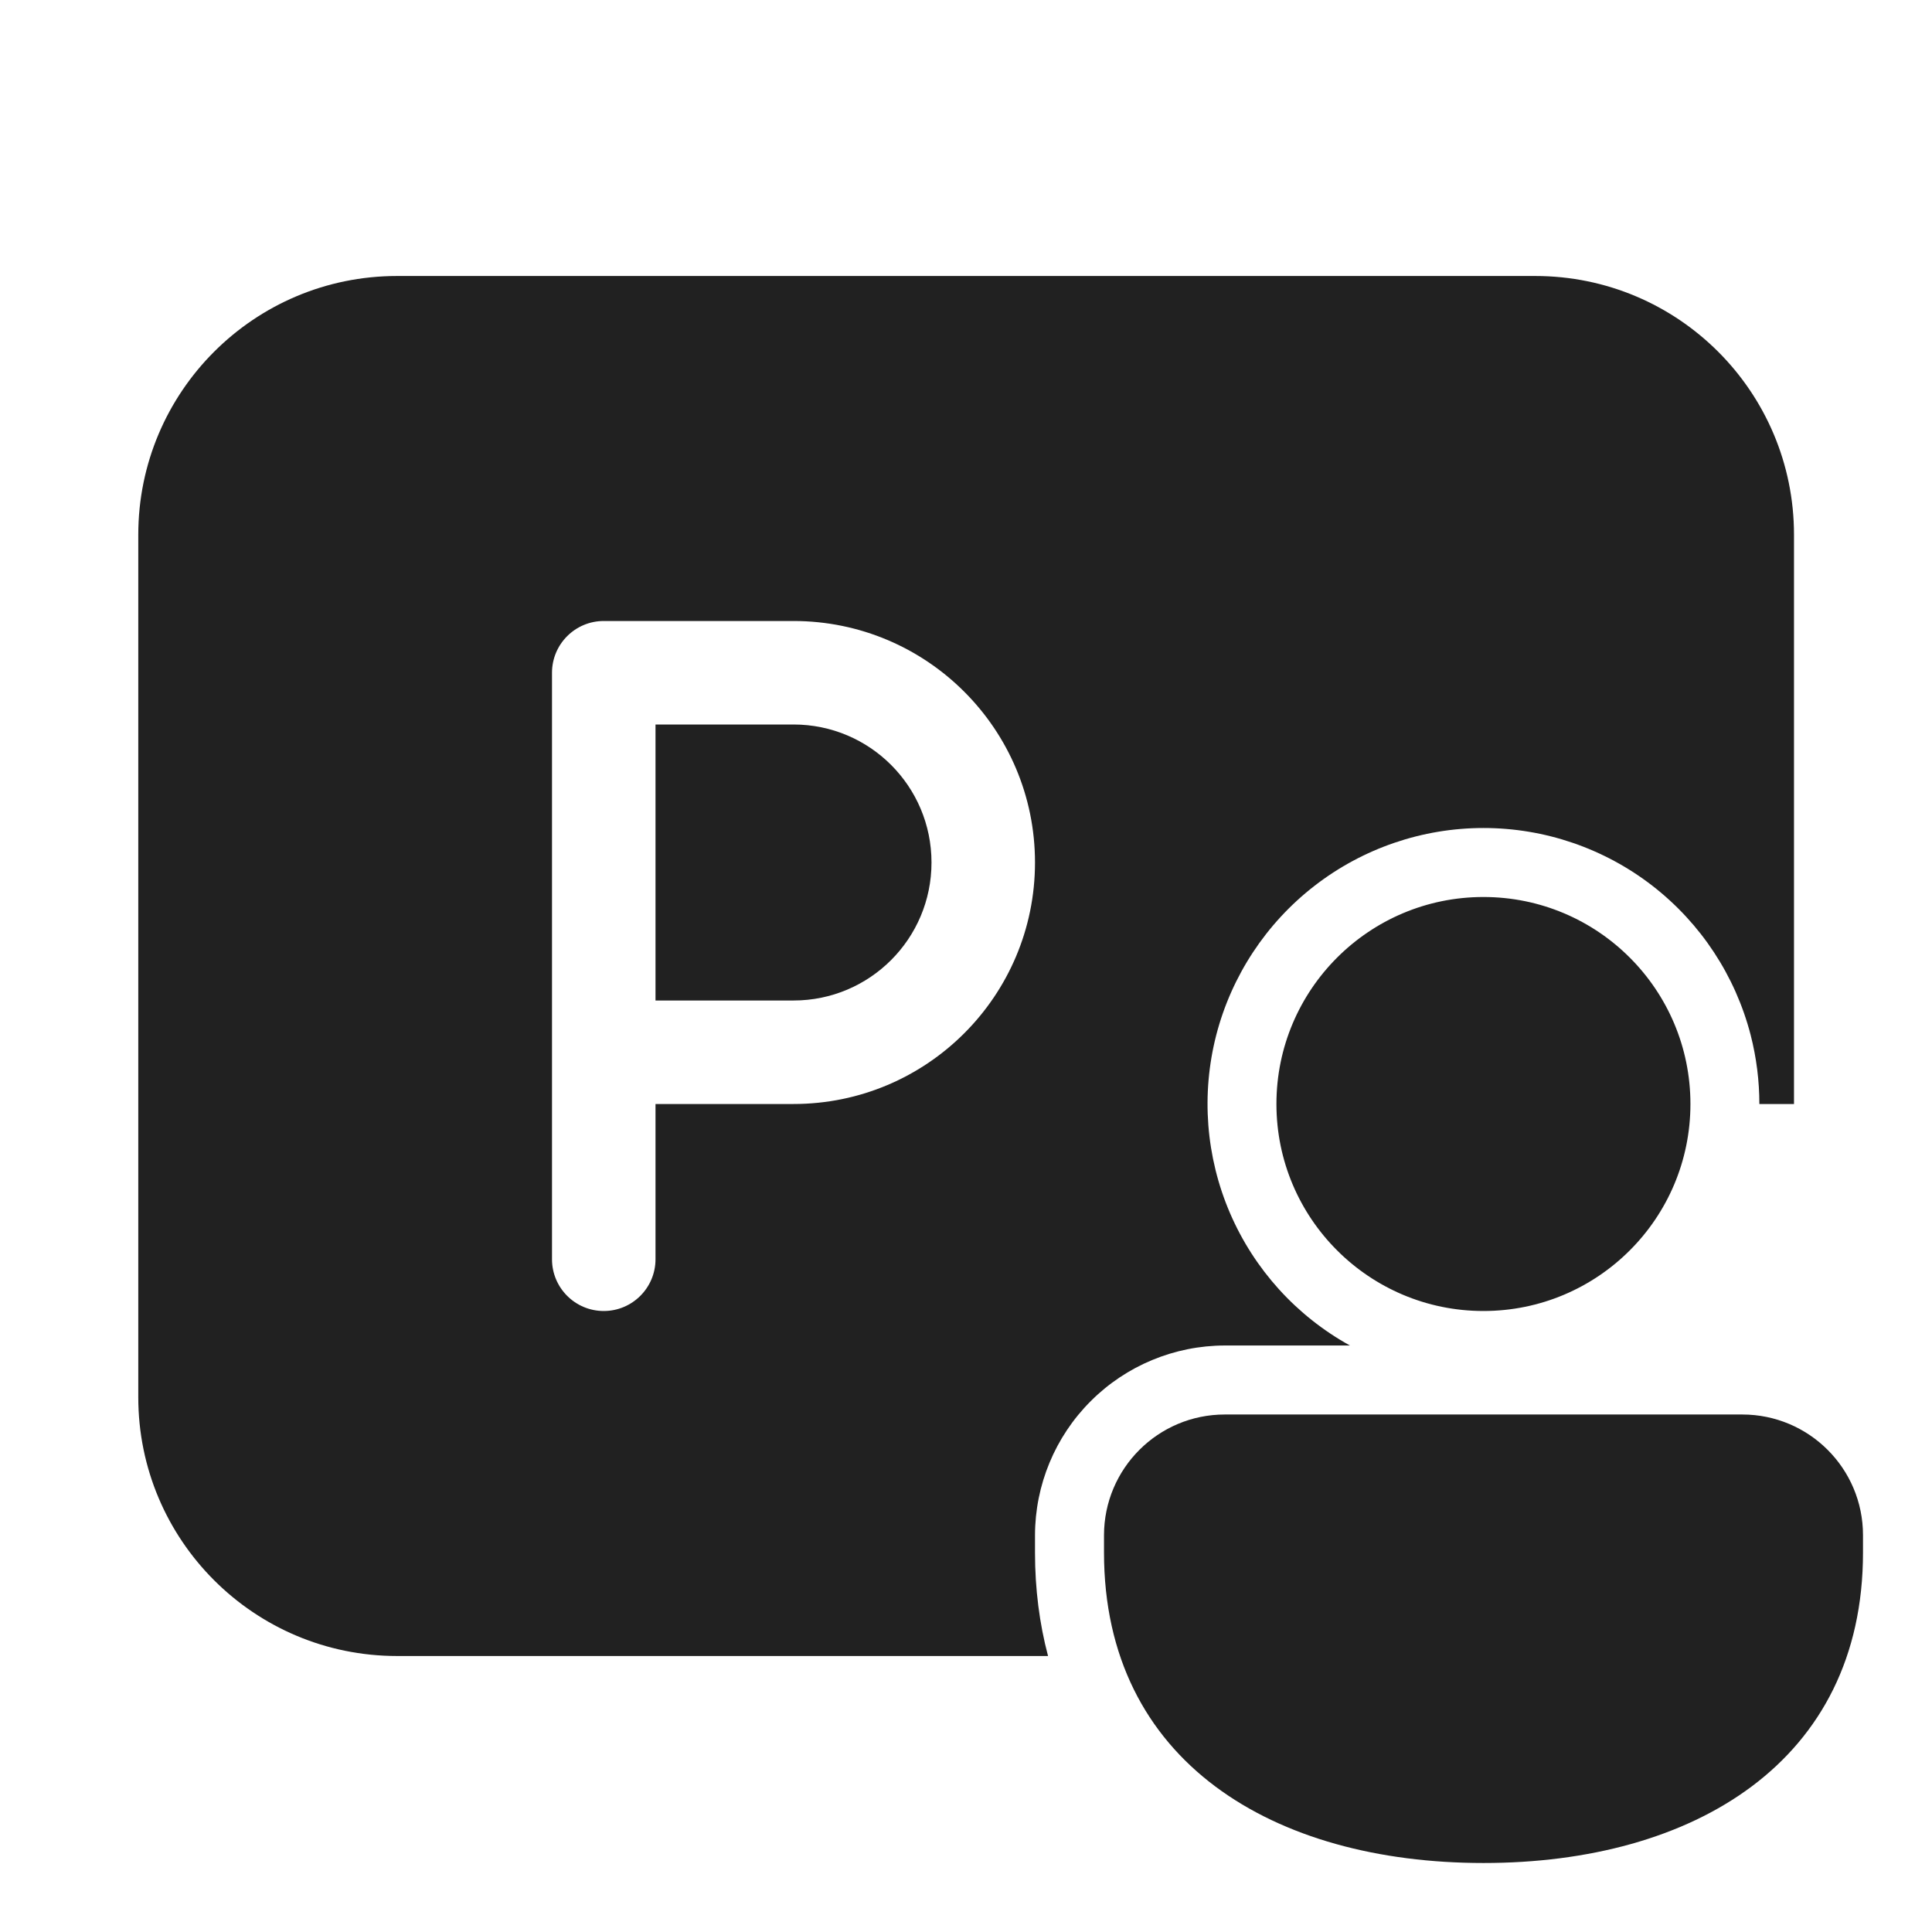 <svg width="28" height="28" viewBox="0 0 28 28" fill="none" xmlns="http://www.w3.org/2000/svg">
<path d="M11.5 14.5H9.5V10.5H11.5C12.605 10.5 13.5 11.395 13.5 12.5C13.5 13.605 12.605 14.5 11.5 14.5ZM2.004 7.75C2.004 5.679 3.683 4 5.754 4H22.25C24.322 4 26 5.679 26 7.75V16H25.498C25.498 15.665 25.456 15.329 25.372 15.001C25.15 14.142 24.65 13.382 23.949 12.838C23.248 12.295 22.387 12 21.5 12C20.613 12 19.752 12.295 19.051 12.838C18.35 13.381 17.849 14.142 17.627 15C17.406 15.859 17.476 16.767 17.826 17.581C18.177 18.396 18.788 19.071 19.564 19.5H17.751C17.022 19.501 16.322 19.791 15.807 20.307C15.291 20.822 15.001 21.522 15 22.251V22.5C15 23.031 15.065 23.532 15.189 24H5.754C3.683 24 2.004 22.321 2.004 20.25V7.75ZM8 9.75V18.25C8 18.664 8.336 19 8.75 19C9.164 19 9.5 18.664 9.5 18.25V16H11.5C13.433 16 15 14.433 15 12.5C15 10.567 13.433 9 11.5 9H8.75C8.336 9 8 9.336 8 9.75ZM21.499 19C23.156 19 24.499 17.657 24.499 16C24.499 14.343 23.156 13 21.499 13C19.843 13 18.499 14.343 18.499 16C18.499 17.657 19.843 19 21.499 19ZM21.5 27C24.538 27 27 25.537 27 22.5V22.249C27 21.282 26.216 20.5 25.25 20.5H17.751C16.784 20.5 16 21.284 16 22.251L16 22.5C16 25.537 18.462 27 21.5 27Z" fill="#212121"/>
</svg>

